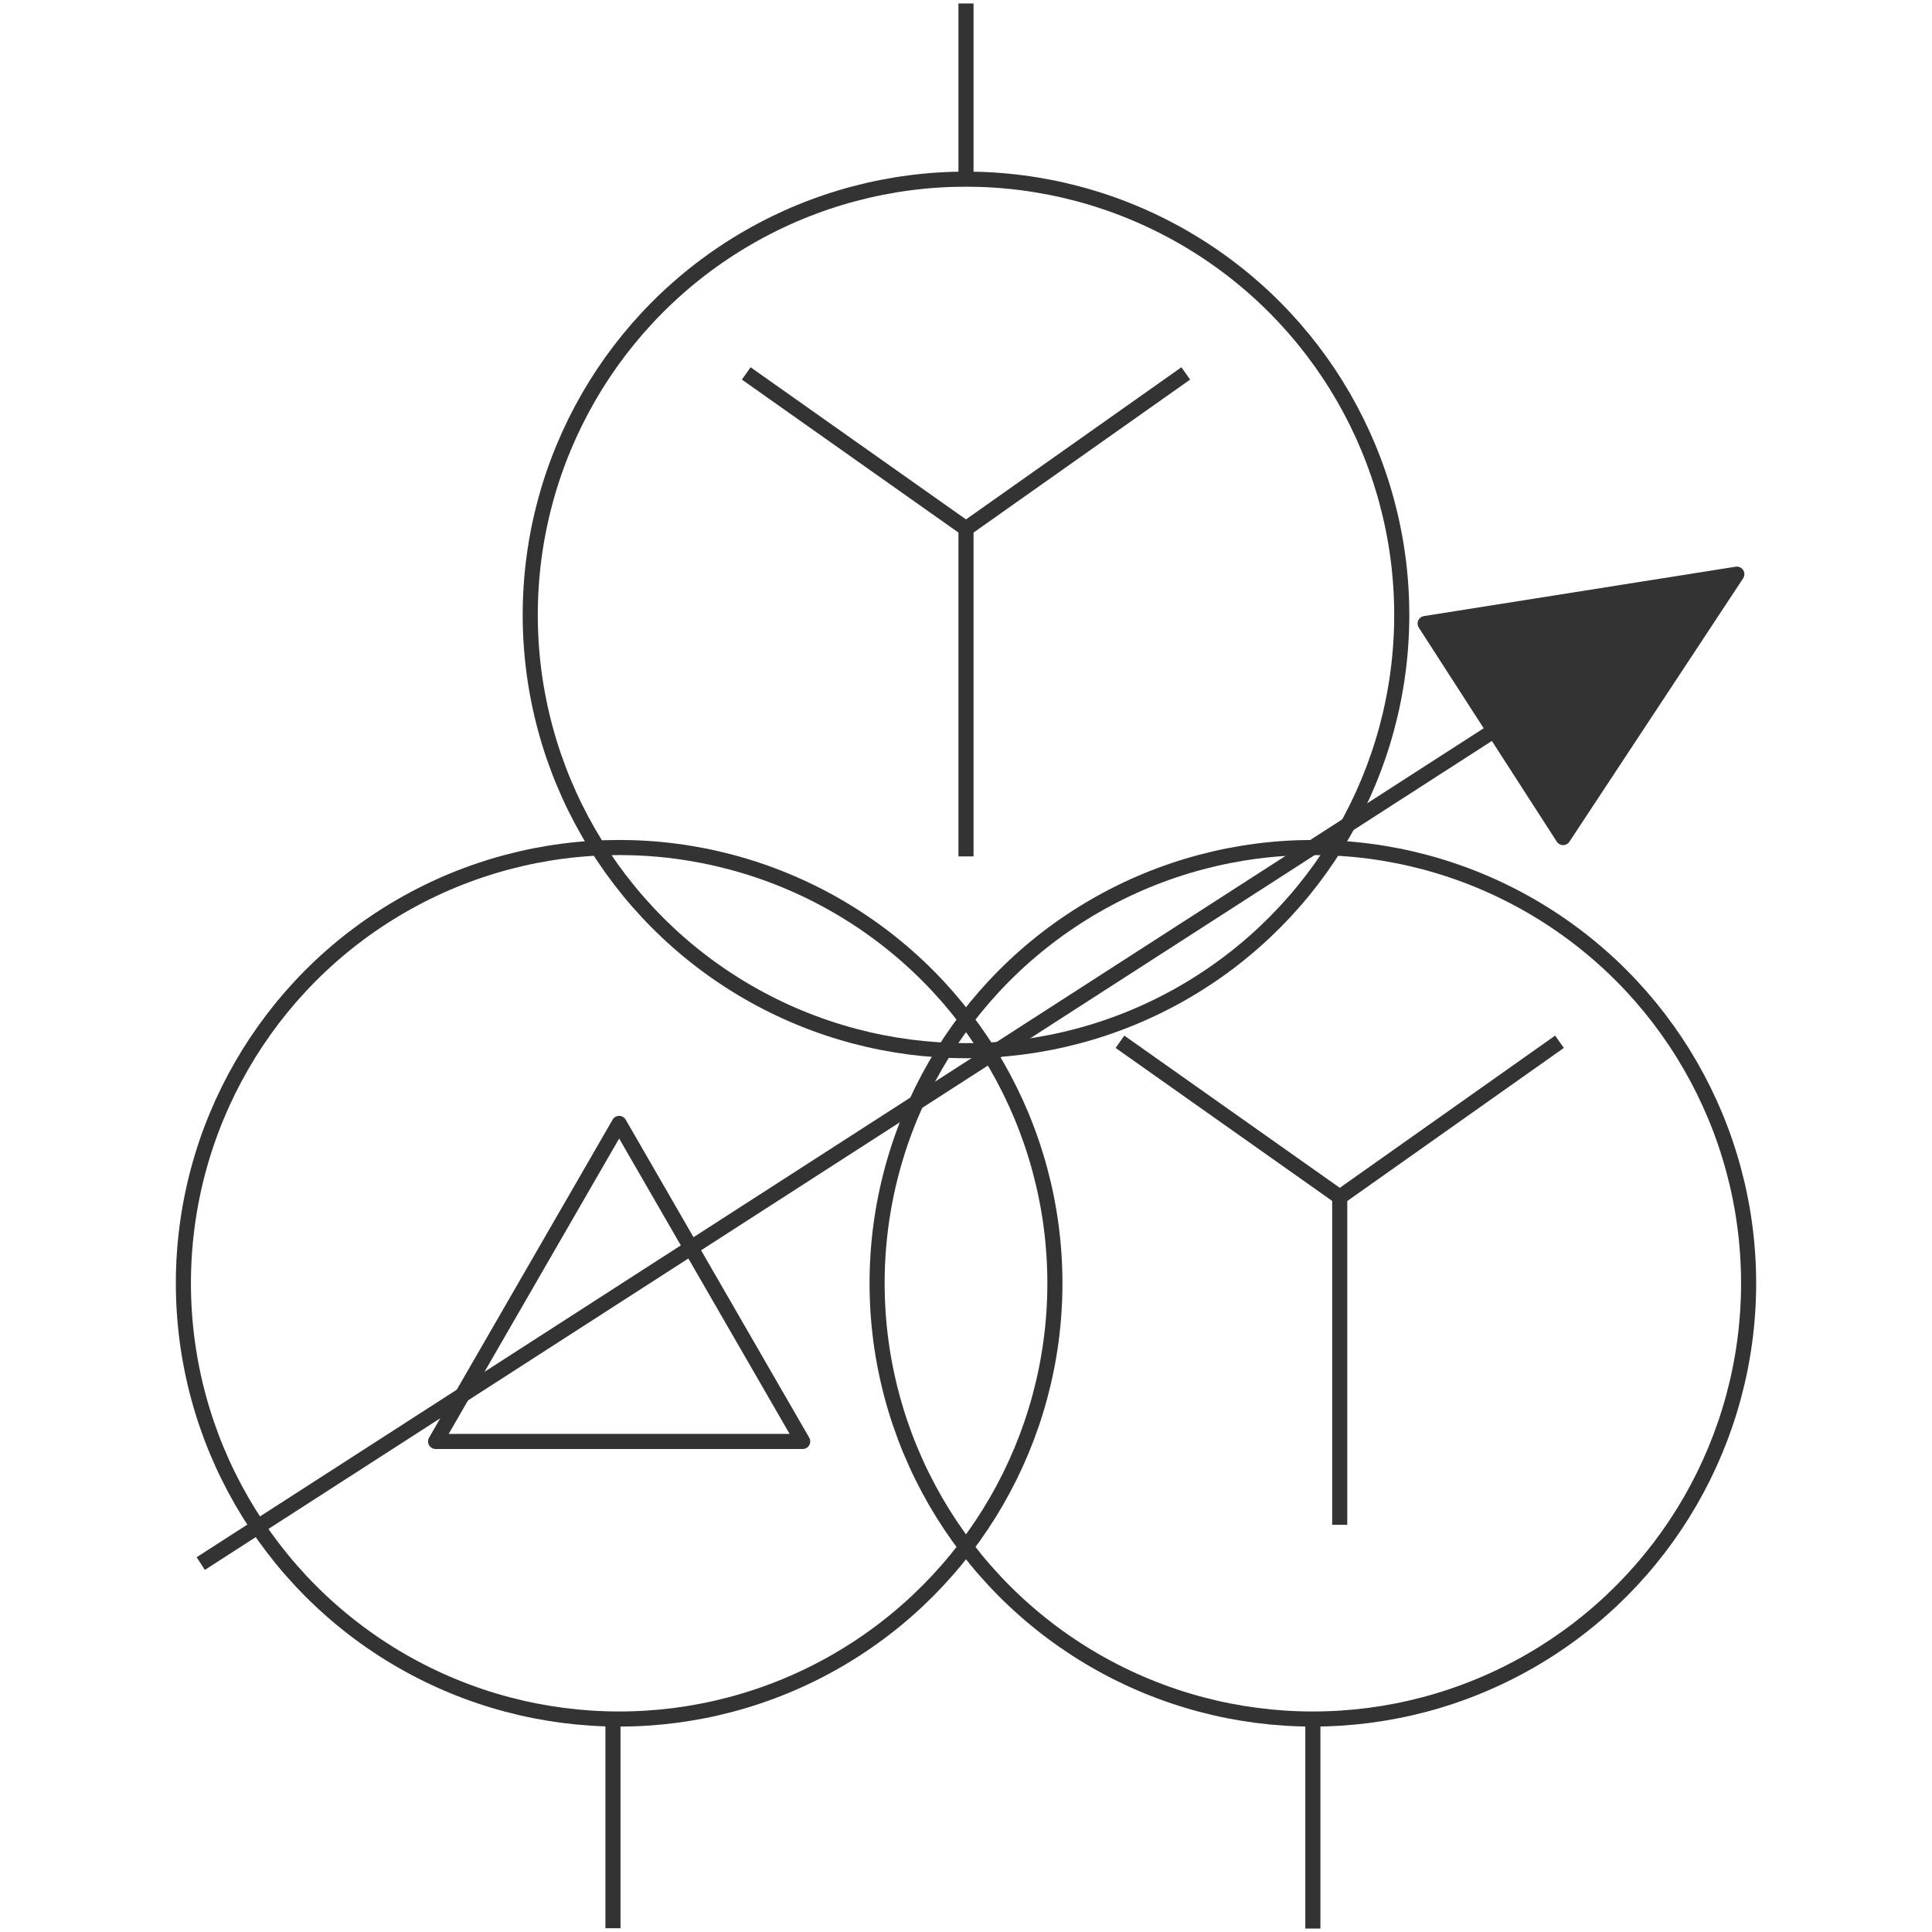 <svg id="图层_2" data-name="图层 2" xmlns="http://www.w3.org/2000/svg" viewBox="0 0 128 128"><defs><style>.cls-k0cr3qck{fill:none;}.cls-k0cr3qck,.cls-opgz5pjt{stroke:#333;stroke-linejoin:round;}.cls-opgz5pjt{fill:#333;}.cls-x6fxdsjh{opacity:0.16;}</style></defs><g id="运行水电厂"><circle class="cls-k0cr3qck" cx="64" cy="40.74" r="28.87"/><line class="cls-k0cr3qck" x1="64" y1="0.23" x2="64" y2="11.74"/><circle class="cls-k0cr3qck" cx="41.02" cy="85.02" r="28.87"/><line class="cls-k0cr3qck" x1="40.61" y1="114.27" x2="40.61" y2="127.75"/><circle class="cls-k0cr3qck" cx="86.98" cy="85.02" r="28.87"/><line class="cls-k0cr3qck" x1="86.98" y1="114.27" x2="86.98" y2="127.77"/><polygon class="cls-k0cr3qck" points="41.02 74.43 28.86 95.5 53.18 95.5 41.02 74.43"/><line class="cls-k0cr3qck" x1="88.76" y1="79.19" x2="88.76" y2="101.02"/><line class="cls-k0cr3qck" x1="103.32" y1="69.02" x2="88.72" y2="79.34"/><line class="cls-k0cr3qck" x1="88.81" y1="79.34" x2="74.2" y2="69.02"/><line class="cls-k0cr3qck" x1="64" y1="34.91" x2="64" y2="56.74"/><line class="cls-k0cr3qck" x1="78.56" y1="24.74" x2="63.95" y2="35.06"/><line class="cls-k0cr3qck" x1="64.05" y1="35.06" x2="49.44" y2="24.74"/><polygon class="cls-opgz5pjt" points="115.07 38.04 94.42 41.31 103.56 55.49 115.07 38.04"/><line class="cls-k0cr3qck" x1="13.3" y1="103.59" x2="109.25" y2="41.79"/><g class="cls-x6fxdsjh"></g></g></svg>